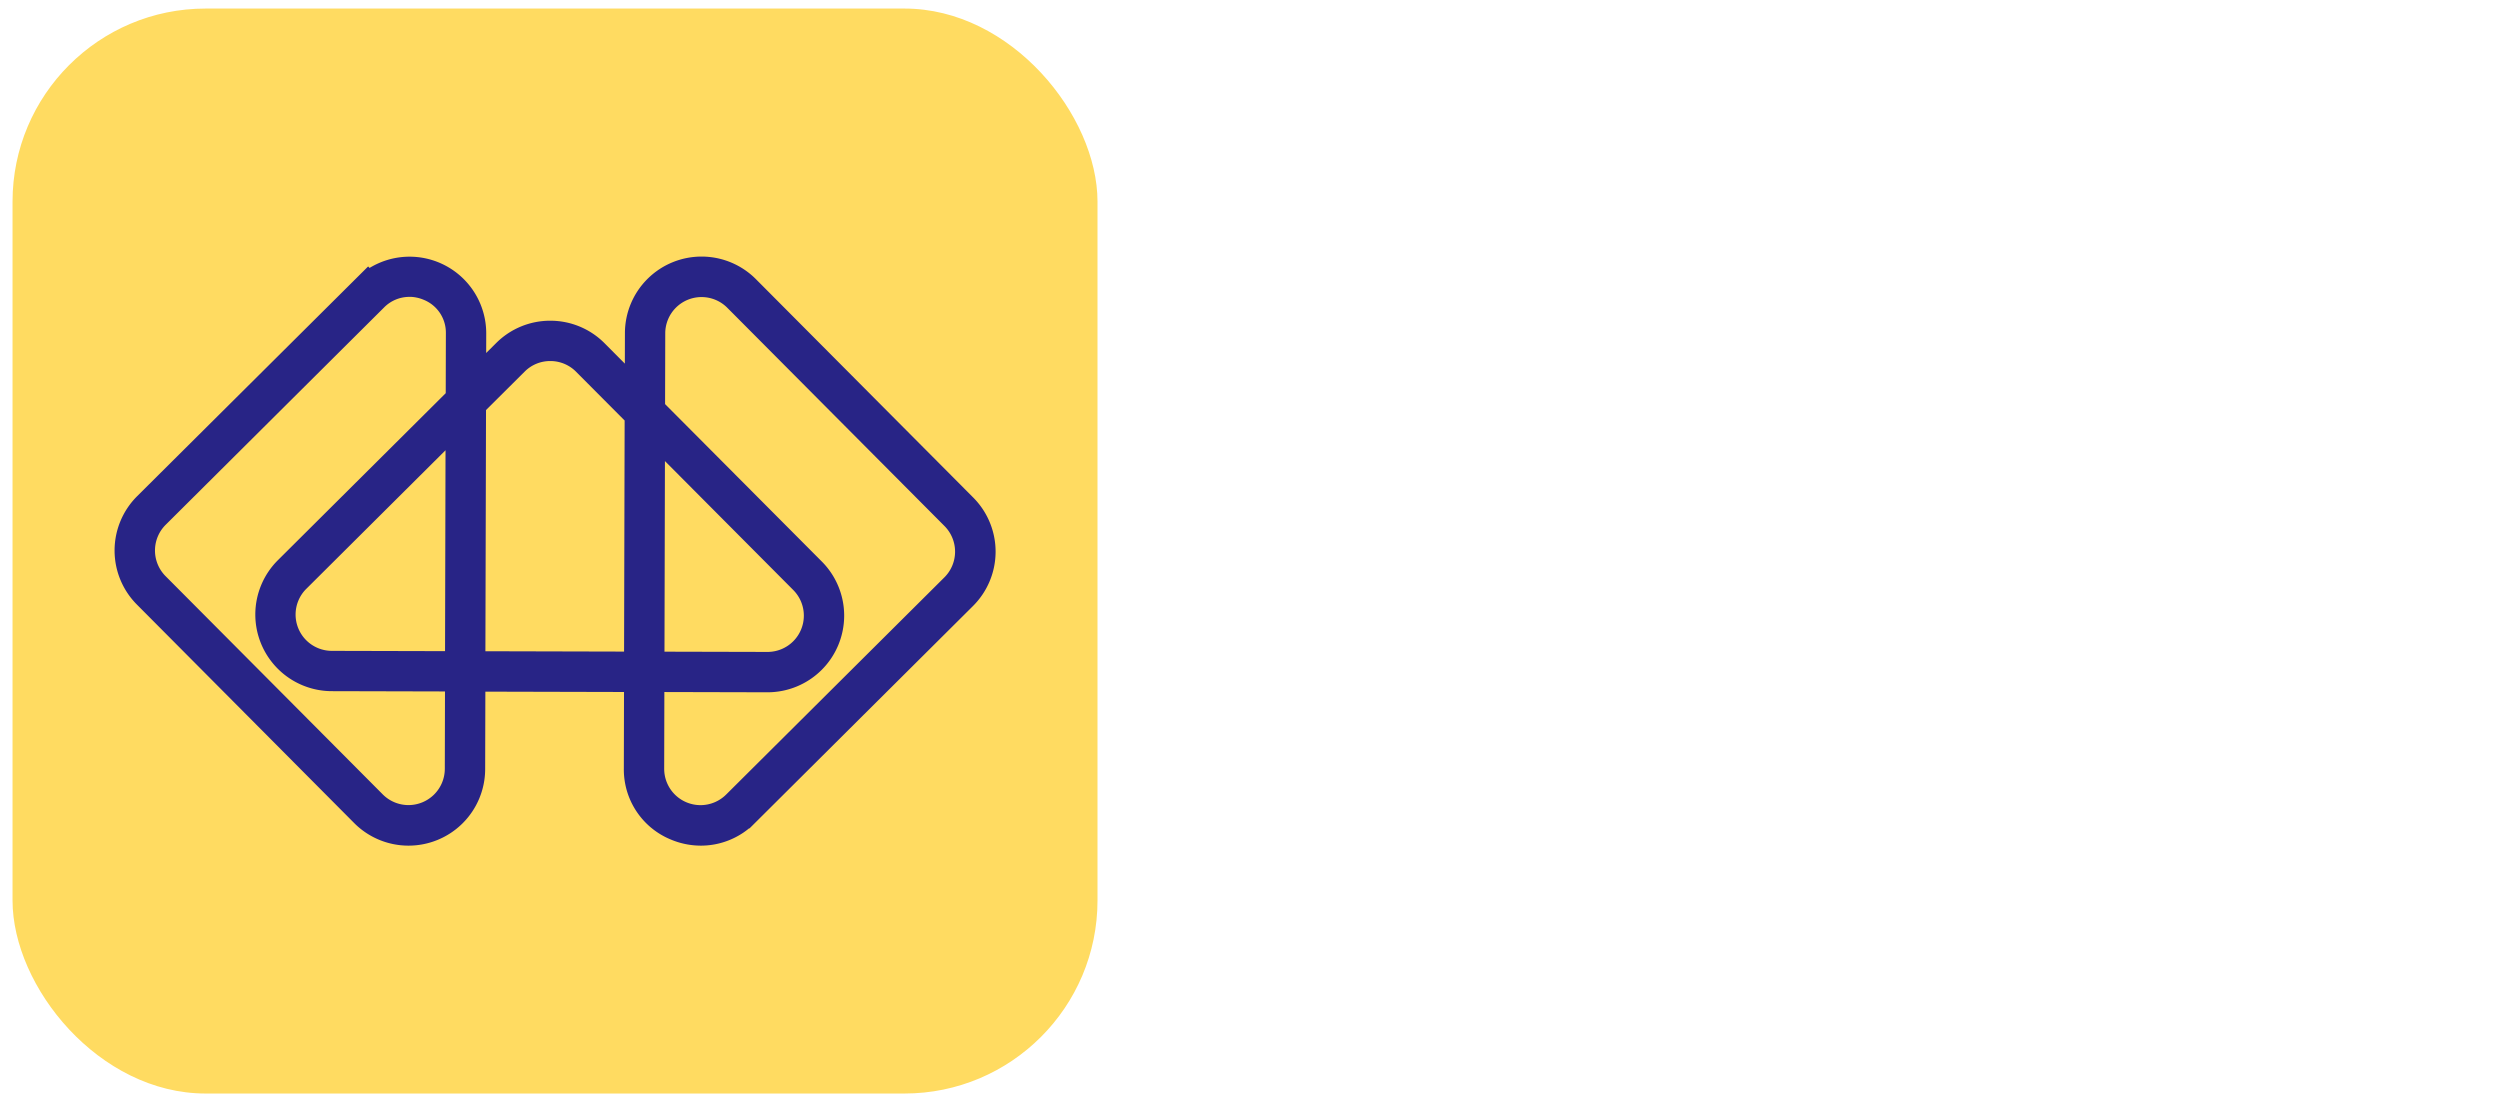 <svg xmlns="http://www.w3.org/2000/svg" viewBox="0 0 917.47 404.46"><rect width="917.47" height="404.46" fill="none"/><rect x="4.6" y="3.14" width="398.17" height="398.17" rx="70.87" fill="#ffdb61"/><path d="M257.21,303.84a21.92,21.92,0,0,1-8.47-1.72,21.28,21.28,0,0,1-13.3-20l.08-34.65-63.88-.16-.09,34.92a21.63,21.63,0,0,1-37,15.2L54.85,217.29a21.63,21.63,0,0,1,.07-30.59L135.05,107l.63.64-.63-.64a21.63,21.63,0,0,1,36.89,15.38l-.06,22.85,14.8-14.73a21.5,21.5,0,0,1,15.26-6.3H202a21.53,21.53,0,0,1,15.29,6.38l18.48,18.57.07-26.87a21.63,21.63,0,0,1,37-15.21l79.73,80.12a21.63,21.63,0,0,1-.08,30.6l-80.12,79.73A21.32,21.32,0,0,1,257.21,303.84Zm-19.88-56.39-.08,34.66a19.83,19.83,0,0,0,33.81,14.1l80.12-79.73a19.82,19.82,0,0,0,.06-28l-79.73-80.12a19.82,19.82,0,0,0-33.87,13.94l-.07,28.68L297,210.67a21.63,21.63,0,0,1-15.33,36.89h-.06Zm-87.15-145a19.55,19.55,0,0,0-13.86,5.82L56.2,188a19.83,19.83,0,0,0-.07,28l79.73,80.12a19.83,19.83,0,0,0,33.88-13.94l.08-34.91-48-.12a21.63,21.63,0,0,1-15.21-37L170.07,147l.06-24.65A19.5,19.5,0,0,0,157.94,104,20.13,20.13,0,0,0,150.18,102.43ZM281.62,245.75h.05a19.82,19.82,0,0,0,14.05-33.81L237.56,153.5l-.22,92.14Zm-110-.27,63.89.16.23-94L216,131.82A19.73,19.73,0,0,0,202,126h-.05a19.66,19.66,0,0,0-14,5.78l-16.08,16Zm-1.58-95.92-62.22,61.93a19.82,19.82,0,0,0,13.93,33.87l48.06.12Z" fill="#282486" stroke="#282486" stroke-miterlimit="10" stroke-width="13"/></svg>